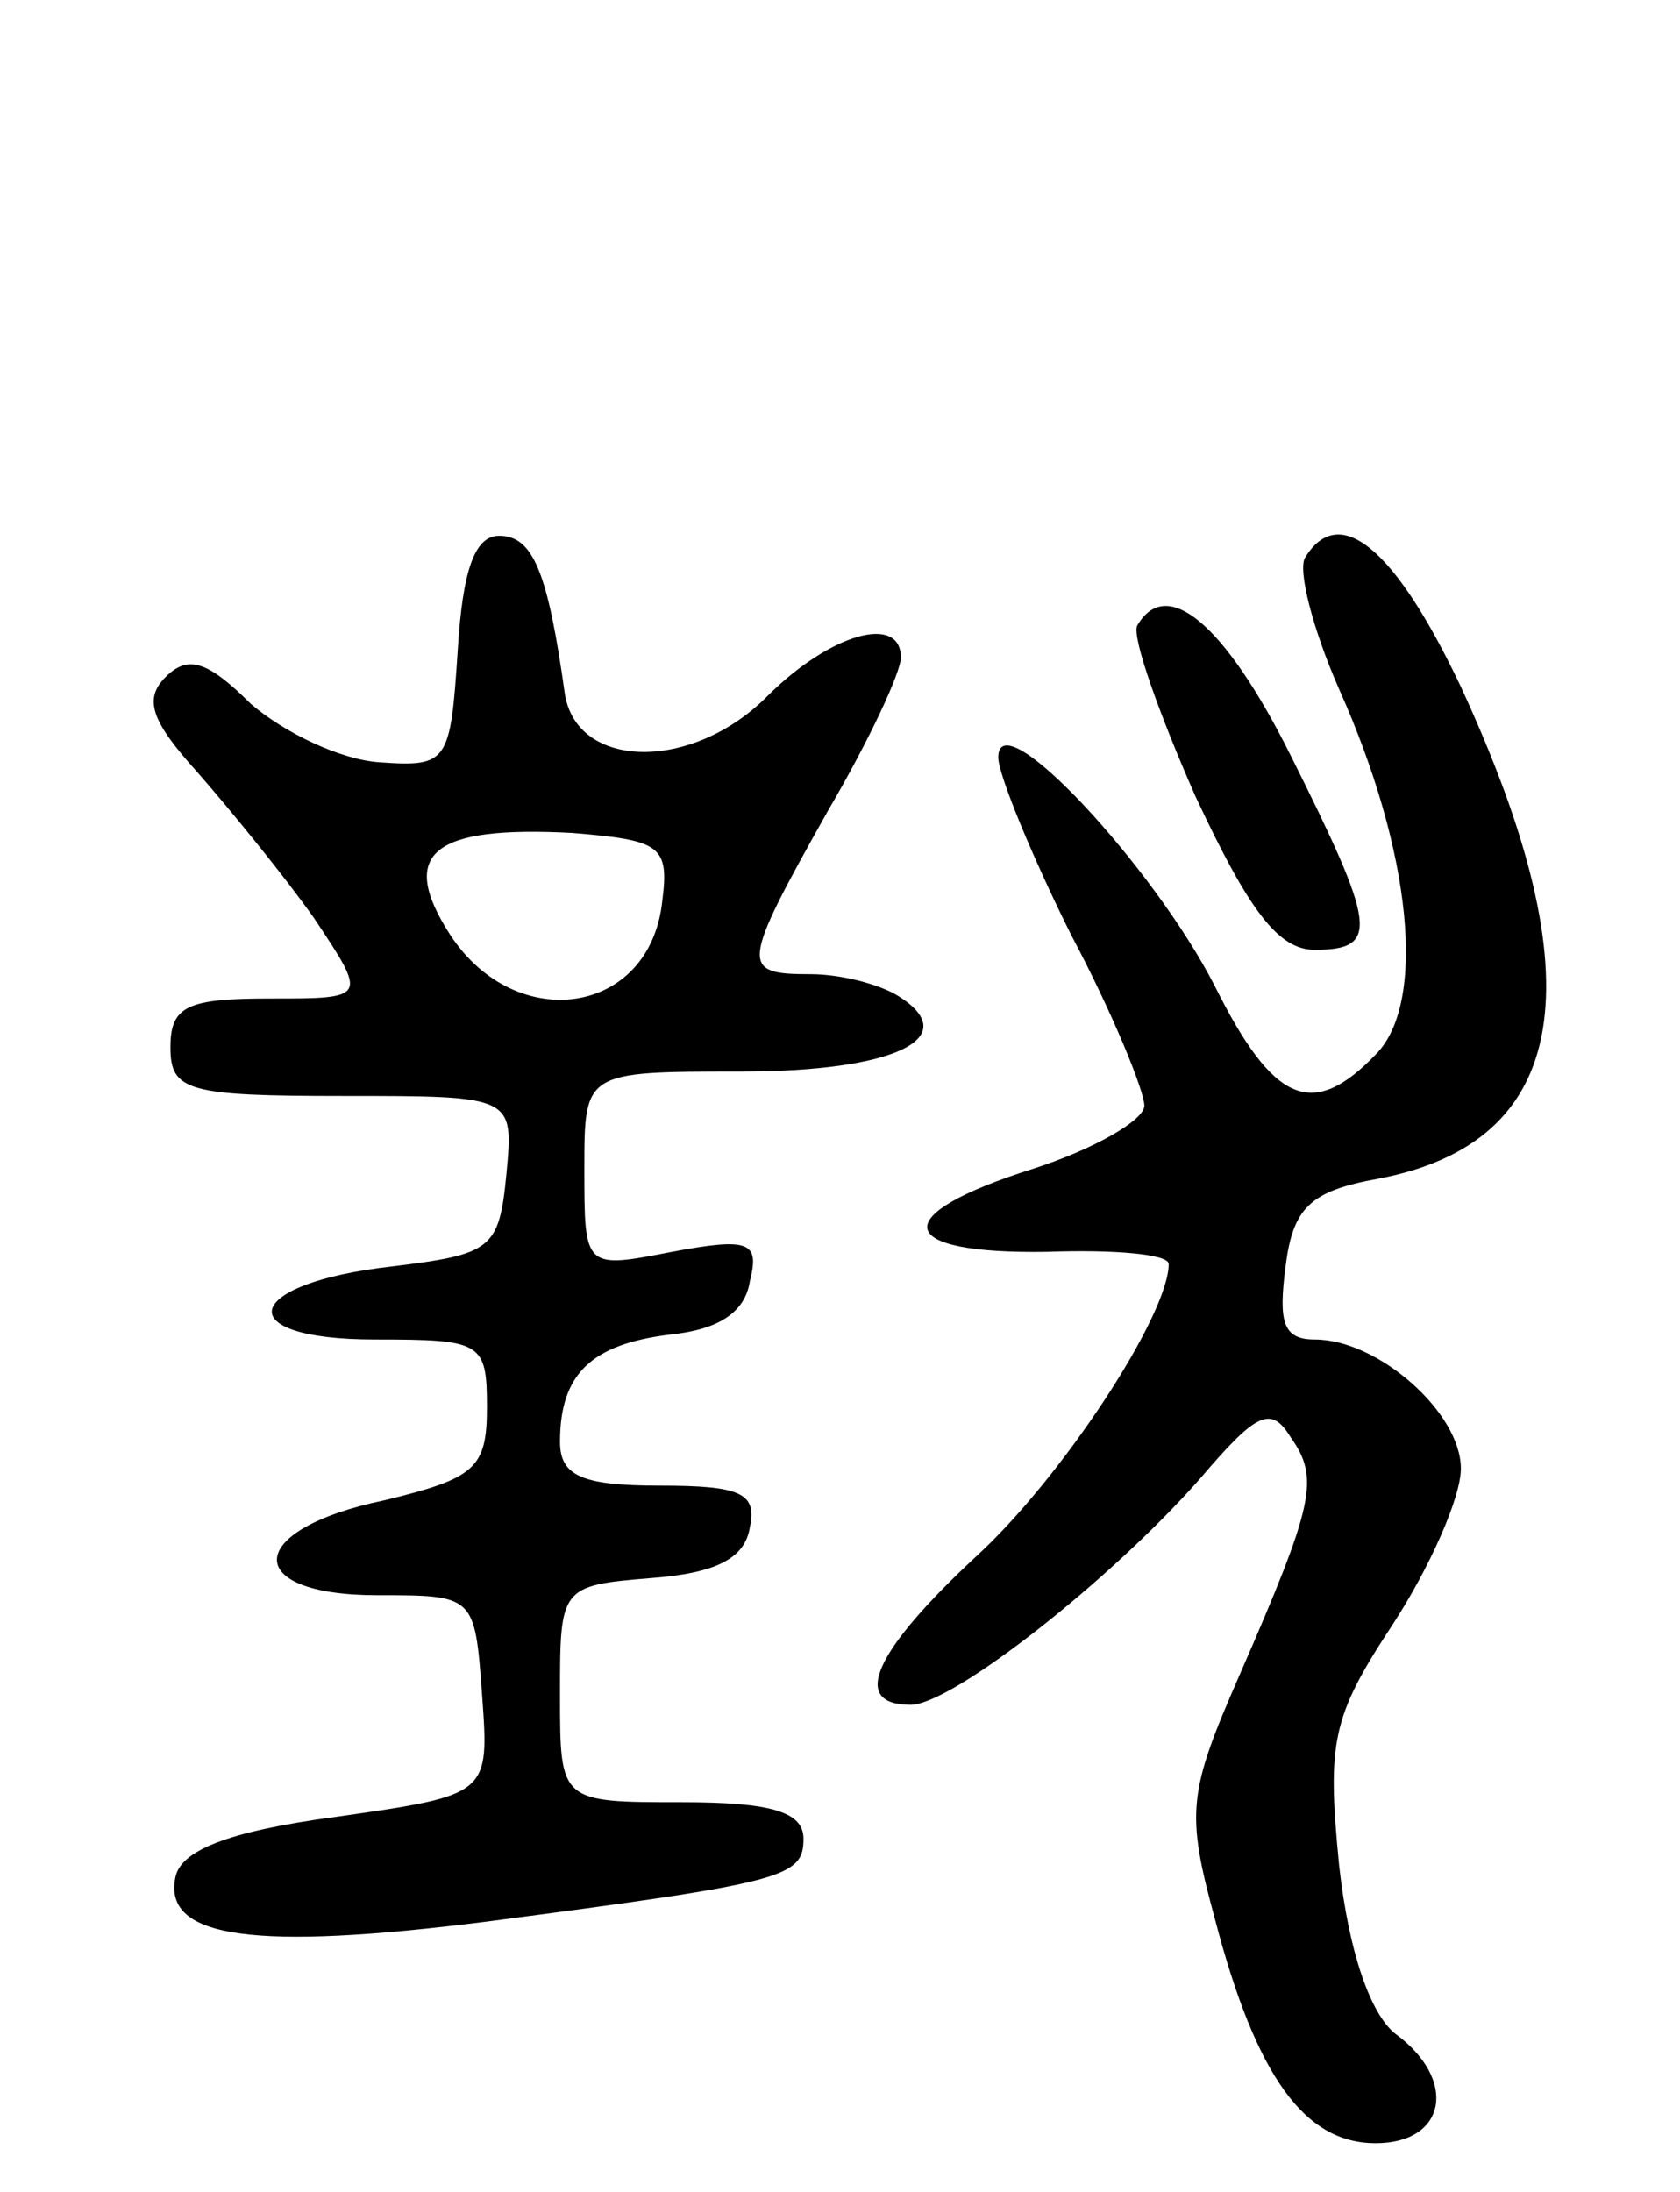 <svg version="1.0" xmlns="http://www.w3.org/2000/svg"
 width="69pt" height="90pt" viewBox="0 0 69 90"
 preserveAspectRatio="xMidYMid meet">
<g transform="translate(0,90) scale(0.1,-0.1)"
fill="#000000" stroke="none">
<path d="M188 633 c-3 -46 -4 -48 -32 -46 -16 1 -39 12 -53 24 -18 18 -26 20
-35 11 -9 -9 -6 -18 13 -39 14 -16 36 -43 48 -60 22 -33 22 -33 -18 -33 -34 0
-41 -3 -41 -20 0 -18 7 -20 71 -20 70 0 70 0 67 -32 -3 -31 -6 -33 -47 -38
-62 -7 -67 -30 -7 -30 44 0 46 -1 46 -28 0 -25 -5 -29 -42 -38 -58 -12 -59
-39 -3 -39 40 0 40 0 43 -41 3 -41 3 -41 -60 -50 -45 -6 -64 -14 -66 -25 -5
-25 33 -30 128 -18 122 16 130 18 130 34 0 11 -13 15 -50 15 -50 0 -50 0 -50
44 0 44 0 45 37 48 27 2 39 8 41 21 3 14 -4 17 -37 17 -32 0 -41 4 -41 18 0
28 13 40 45 44 20 2 31 9 33 22 4 16 0 18 -32 12 -36 -7 -36 -7 -36 34 0 40 0
40 64 40 64 0 92 14 65 31 -8 5 -24 9 -36 9 -29 0 -29 3 7 67 17 29 30 57 30
63 0 18 -29 10 -55 -16 -31 -31 -78 -30 -83 1 -7 50 -13 65 -27 65 -10 0 -15
-14 -17 -47z m84 -103 c-5 -47 -60 -55 -87 -14 -22 34 -7 45 50 42 36 -3 40
-5 37 -28z"/>
<path d="M536 671 c-3 -5 3 -29 14 -54 30 -67 36 -129 15 -150 -26 -27 -42
-20 -66 28 -25 49 -89 118 -89 94 0 -7 14 -41 30 -73 17 -32 30 -64 30 -70 0
-6 -21 -18 -46 -26 -60 -19 -57 -35 6 -34 28 1 50 -1 50 -5 0 -21 -44 -88 -79
-120 -42 -39 -52 -61 -27 -61 17 0 82 51 119 93 23 27 29 30 37 17 12 -17 10
-27 -21 -98 -21 -48 -22 -56 -10 -100 17 -65 37 -92 66 -92 29 0 34 26 8 45
-10 8 -19 33 -23 69 -5 51 -3 61 22 99 15 23 28 52 28 64 0 23 -34 53 -60 53
-13 0 -15 7 -12 30 3 24 10 31 38 36 79 15 90 81 34 202 -27 57 -50 76 -64 53z"/>
<path d="M467 643 c-2 -5 9 -36 24 -70 22 -47 34 -63 49 -63 27 0 25 10 -10
80 -27 54 -51 74 -63 53z"/>
</g>
</svg>
